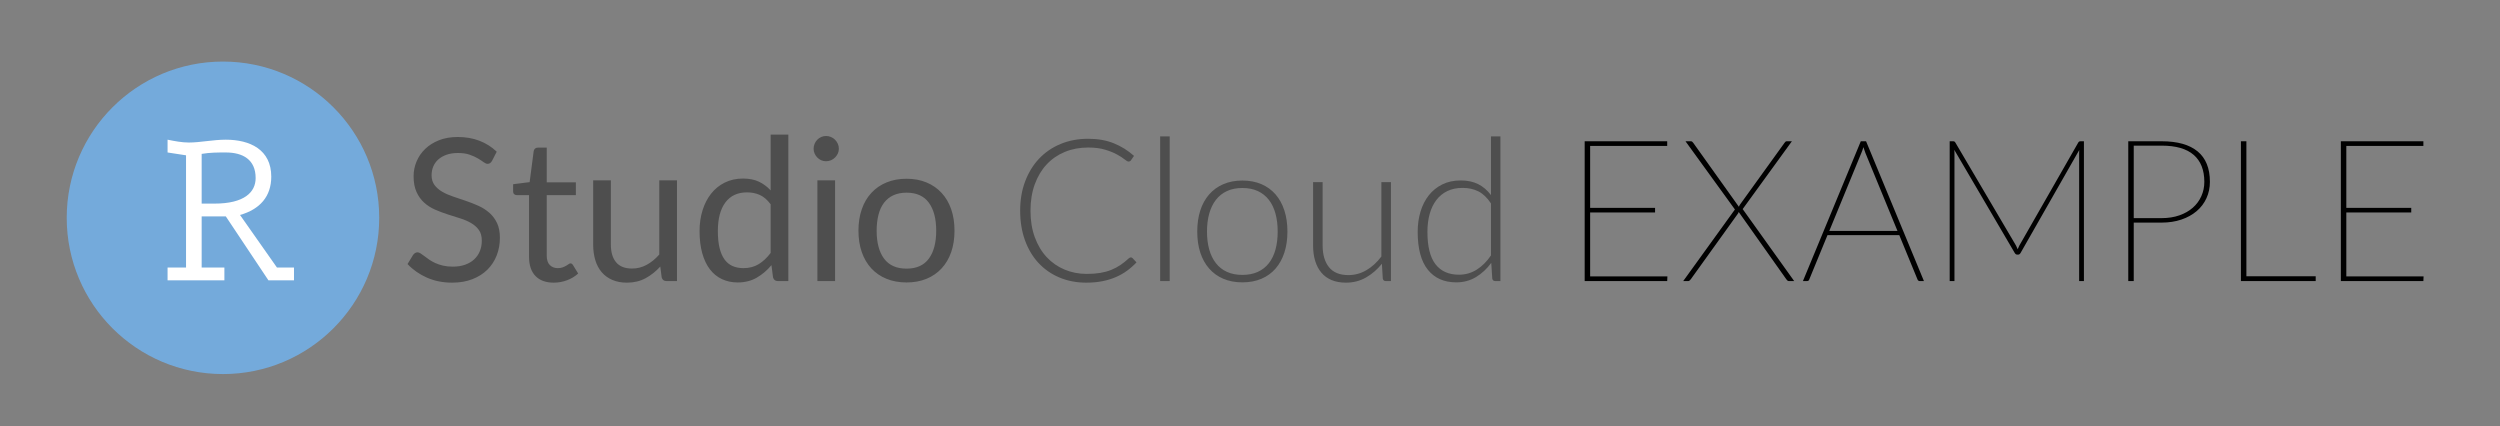 <?xml version="1.0" encoding="UTF-8"?>
<svg width="176px" height="30px" viewBox="0 0 176 30" version="1.1" xmlns="http://www.w3.org/2000/svg" xmlns:xlink="http://www.w3.org/1999/xlink">
    <rect x="0" y="0" width="176" height="30" fill="#808080" stroke="none"/>
    <!-- Generator: Sketch 48.2 (47327) - http://www.bohemiancoding.com/sketch -->
    <title>rstudio-cloud-example</title>
    <desc>Created with Sketch.</desc>
    <defs></defs>
    <g id="rstudio-cloud" stroke="none" stroke-width="1" fill="none" fill-rule="evenodd">
        <g id="r-orb" transform="translate(4.697, 4.334)" fill-rule="nonzero">
            <circle id="Oval" fill="#74AADB" cx="11" cy="11" r="11"></circle>
            <path d="M14.8,14.5 L16,14.5 L16,15.4 L14.2,15.4 L11.2,10.9 L9.5,10.9 L9.5,14.5 L11.1,14.5 L11.1,15.4 L7.1,15.4 L7.1,14.5 L8.4,14.5 L8.4,6.6 L7.1,6.4 L7.1,5.5 C7.6,5.6 8.1,5.7 8.6,5.7 C9.4,5.7 10.3,5.5 11.2,5.5 C12.9,5.5 14.4,6.2 14.4,8.1 C14.4,9.5 13.6,10.4 12.2,10.8 L14.8,14.5 Z M9.5,10 L10.4,10 C12.5,10 13.3,9.2 13.3,8.2 C13.3,6.9 12.4,6.4 11.2,6.4 C10.6,6.4 10.1,6.4 9.5,6.5 C9.5,6.6 9.5,10 9.5,10 Z" id="Shape" fill="#FFFFFF"></path>
        </g>
        <path d="M34.64,11.324 C34.598,11.394 34.553,11.446 34.504,11.481 C34.455,11.516 34.395,11.534 34.325,11.534 C34.246,11.534 34.153,11.494 34.045,11.415 C33.938,11.335 33.804,11.248 33.643,11.152 C33.482,11.056 33.288,10.969 33.062,10.89 C32.836,10.81 32.561,10.771 32.239,10.771 C31.936,10.771 31.669,10.811 31.438,10.893 C31.207,10.975 31.013,11.086 30.857,11.226 C30.701,11.366 30.583,11.53 30.503,11.719 C30.424,11.908 30.384,12.112 30.384,12.332 C30.384,12.612 30.453,12.844 30.591,13.028 C30.729,13.212 30.911,13.37 31.137,13.501 C31.363,13.631 31.62,13.744 31.907,13.84 C32.194,13.936 32.488,14.035 32.789,14.138 C33.09,14.24 33.384,14.356 33.671,14.484 C33.958,14.612 34.215,14.775 34.441,14.971 C34.667,15.167 34.849,15.407 34.987,15.692 C35.125,15.976 35.193,16.326 35.193,16.742 C35.193,17.18 35.119,17.592 34.969,17.977 C34.82,18.362 34.602,18.697 34.315,18.982 C34.028,19.266 33.676,19.49 33.258,19.654 C32.84,19.817 32.365,19.899 31.833,19.899 C31.18,19.899 30.587,19.781 30.055,19.545 C29.523,19.309 29.068,18.991 28.69,18.59 L29.082,17.946 C29.12,17.894 29.165,17.851 29.219,17.816 C29.273,17.781 29.332,17.764 29.397,17.764 C29.458,17.764 29.527,17.788 29.604,17.837 C29.681,17.886 29.768,17.948 29.866,18.023 C29.964,18.097 30.076,18.179 30.202,18.268 C30.328,18.356 30.472,18.438 30.633,18.513 C30.794,18.587 30.977,18.649 31.182,18.698 C31.388,18.747 31.619,18.772 31.875,18.772 C32.197,18.772 32.484,18.727 32.736,18.639 C32.988,18.55 33.202,18.425 33.377,18.264 C33.552,18.103 33.686,17.911 33.779,17.687 C33.873,17.463 33.919,17.213 33.919,16.938 C33.919,16.634 33.851,16.386 33.713,16.192 C33.575,15.998 33.394,15.836 33.17,15.706 C32.946,15.575 32.69,15.464 32.4,15.373 C32.111,15.282 31.817,15.189 31.518,15.093 C31.22,14.997 30.926,14.887 30.636,14.761 C30.347,14.635 30.09,14.471 29.866,14.271 C29.642,14.07 29.462,13.819 29.324,13.518 C29.186,13.217 29.117,12.845 29.117,12.402 C29.117,12.047 29.186,11.704 29.324,11.373 C29.462,11.041 29.662,10.747 29.926,10.491 C30.19,10.234 30.514,10.029 30.899,9.875 C31.284,9.721 31.726,9.644 32.225,9.644 C32.785,9.644 33.295,9.732 33.755,9.91 C34.215,10.087 34.619,10.344 34.969,10.68 L34.64,11.324 Z M38.987,19.899 C38.427,19.899 37.997,19.742 37.696,19.43 C37.395,19.117 37.244,18.667 37.244,18.079 L37.244,13.739 L36.39,13.739 C36.316,13.739 36.253,13.716 36.201,13.672 C36.15,13.628 36.124,13.559 36.124,13.466 L36.124,12.969 L37.286,12.822 L37.573,10.631 C37.587,10.561 37.619,10.503 37.668,10.459 C37.717,10.415 37.781,10.393 37.86,10.393 L38.49,10.393 L38.49,12.836 L40.541,12.836 L40.541,13.739 L38.49,13.739 L38.49,17.995 C38.49,18.293 38.563,18.515 38.707,18.66 C38.852,18.804 39.039,18.877 39.267,18.877 C39.398,18.877 39.511,18.859 39.607,18.824 C39.703,18.789 39.785,18.751 39.855,18.709 C39.925,18.667 39.985,18.628 40.034,18.593 C40.083,18.558 40.126,18.541 40.163,18.541 C40.229,18.541 40.287,18.58 40.338,18.66 L40.702,19.255 C40.488,19.455 40.229,19.613 39.925,19.727 C39.622,19.841 39.309,19.899 38.987,19.899 Z M47.66,12.696 L47.66,19.787 L46.918,19.787 C46.741,19.787 46.629,19.7 46.582,19.528 L46.484,18.765 C46.176,19.105 45.831,19.379 45.448,19.587 C45.066,19.795 44.627,19.899 44.132,19.899 C43.745,19.899 43.403,19.834 43.107,19.706 C42.811,19.578 42.562,19.397 42.361,19.164 C42.161,18.93 42.01,18.648 41.91,18.317 C41.81,17.985 41.759,17.619 41.759,17.218 L41.759,12.696 L43.005,12.696 L43.005,17.218 C43.005,17.754 43.128,18.17 43.373,18.464 C43.618,18.758 43.992,18.905 44.496,18.905 C44.865,18.905 45.209,18.817 45.529,18.642 C45.849,18.467 46.144,18.226 46.414,17.918 L46.414,12.696 L47.66,12.696 Z M54.254,14.383 C54.021,14.07 53.769,13.852 53.498,13.728 C53.228,13.604 52.924,13.543 52.588,13.543 C51.93,13.543 51.424,13.778 51.069,14.25 C50.715,14.721 50.537,15.393 50.537,16.266 C50.537,16.728 50.577,17.123 50.656,17.452 C50.736,17.781 50.852,18.052 51.006,18.264 C51.16,18.476 51.349,18.632 51.573,18.73 C51.797,18.828 52.052,18.877 52.336,18.877 C52.747,18.877 53.105,18.783 53.411,18.597 C53.717,18.41 53.998,18.146 54.254,17.806 L54.254,14.383 Z M55.5,9.476 L55.5,19.787 L54.758,19.787 C54.581,19.787 54.469,19.7 54.422,19.528 L54.31,18.667 C54.007,19.031 53.662,19.325 53.274,19.549 C52.887,19.773 52.439,19.885 51.93,19.885 C51.524,19.885 51.156,19.806 50.824,19.65 C50.493,19.494 50.211,19.264 49.977,18.961 C49.744,18.657 49.564,18.279 49.438,17.827 C49.312,17.374 49.249,16.854 49.249,16.266 C49.249,15.743 49.319,15.256 49.459,14.806 C49.599,14.356 49.8,13.965 50.061,13.634 C50.323,13.302 50.644,13.042 51.024,12.853 C51.404,12.664 51.832,12.57 52.308,12.57 C52.742,12.57 53.115,12.643 53.425,12.79 C53.735,12.937 54.012,13.141 54.254,13.403 L54.254,9.476 L55.5,9.476 Z M58.79,12.696 L58.79,19.787 L57.544,19.787 L57.544,12.696 L58.79,12.696 Z M59.056,10.47 C59.056,10.591 59.032,10.704 58.983,10.809 C58.934,10.914 58.869,11.007 58.787,11.089 C58.705,11.171 58.61,11.235 58.5,11.282 C58.39,11.328 58.275,11.352 58.153,11.352 C58.032,11.352 57.919,11.328 57.814,11.282 C57.709,11.235 57.617,11.171 57.537,11.089 C57.458,11.007 57.395,10.914 57.348,10.809 C57.302,10.704 57.278,10.591 57.278,10.47 C57.278,10.348 57.302,10.233 57.348,10.123 C57.395,10.013 57.458,9.918 57.537,9.836 C57.617,9.754 57.709,9.69 57.814,9.644 C57.919,9.597 58.032,9.574 58.153,9.574 C58.275,9.574 58.39,9.597 58.5,9.644 C58.61,9.69 58.705,9.754 58.787,9.836 C58.869,9.918 58.934,10.013 58.983,10.123 C59.032,10.233 59.056,10.348 59.056,10.47 Z M63.823,12.584 C64.341,12.584 64.808,12.67 65.223,12.843 C65.639,13.015 65.993,13.26 66.287,13.578 C66.581,13.895 66.807,14.279 66.963,14.729 C67.119,15.179 67.197,15.682 67.197,16.238 C67.197,16.798 67.119,17.302 66.963,17.75 C66.807,18.198 66.581,18.58 66.287,18.898 C65.993,19.215 65.639,19.459 65.223,19.629 C64.808,19.799 64.341,19.885 63.823,19.885 C63.301,19.885 62.831,19.799 62.413,19.629 C61.995,19.459 61.639,19.215 61.345,18.898 C61.051,18.58 60.826,18.198 60.67,17.75 C60.514,17.302 60.435,16.798 60.435,16.238 C60.435,15.682 60.514,15.179 60.67,14.729 C60.826,14.279 61.051,13.895 61.345,13.578 C61.639,13.26 61.995,13.015 62.413,12.843 C62.831,12.67 63.301,12.584 63.823,12.584 Z M63.823,18.912 C64.523,18.912 65.046,18.677 65.391,18.208 C65.737,17.739 65.909,17.085 65.909,16.245 C65.909,15.4 65.737,14.742 65.391,14.271 C65.046,13.799 64.523,13.564 63.823,13.564 C63.469,13.564 63.16,13.624 62.896,13.746 C62.632,13.867 62.413,14.042 62.238,14.271 C62.063,14.499 61.932,14.78 61.846,15.114 C61.76,15.448 61.716,15.825 61.716,16.245 C61.716,17.085 61.89,17.739 62.238,18.208 C62.586,18.677 63.114,18.912 63.823,18.912 Z" id="Studio" fill="#4E4E4E"></path>
        <path d="M79.61,18.121 C79.657,18.121 79.696,18.137 79.729,18.17 L80.009,18.471 C79.804,18.69 79.581,18.887 79.341,19.062 C79.1,19.237 78.837,19.386 78.549,19.51 C78.262,19.634 77.948,19.729 77.605,19.797 C77.261,19.865 76.885,19.899 76.474,19.899 C75.788,19.899 75.159,19.778 74.588,19.538 C74.016,19.298 73.525,18.957 73.114,18.516 C72.703,18.075 72.385,17.542 72.159,16.917 C71.932,16.291 71.819,15.596 71.819,14.831 C71.819,14.079 71.936,13.393 72.169,12.773 C72.402,12.152 72.729,11.619 73.149,11.173 C73.569,10.727 74.073,10.382 74.661,10.137 C75.249,9.892 75.898,9.77 76.607,9.77 C77.284,9.77 77.883,9.875 78.406,10.085 C78.929,10.295 79.405,10.591 79.834,10.974 L79.617,11.289 C79.58,11.345 79.521,11.373 79.442,11.373 C79.386,11.373 79.295,11.321 79.169,11.219 C79.043,11.116 78.868,11.003 78.644,10.879 C78.42,10.755 78.141,10.642 77.808,10.54 C77.474,10.437 77.074,10.386 76.607,10.386 C76.01,10.386 75.463,10.488 74.966,10.694 C74.468,10.899 74.042,11.193 73.684,11.576 C73.327,11.958 73.049,12.425 72.848,12.976 C72.647,13.526 72.547,14.145 72.547,14.831 C72.547,15.531 72.648,16.156 72.852,16.707 C73.055,17.257 73.333,17.723 73.688,18.103 C74.043,18.483 74.461,18.775 74.945,18.978 C75.428,19.181 75.949,19.283 76.509,19.283 C76.864,19.283 77.18,19.259 77.457,19.213 C77.735,19.166 77.991,19.096 78.224,19.003 C78.457,18.909 78.674,18.795 78.875,18.66 C79.076,18.524 79.274,18.366 79.47,18.184 C79.493,18.165 79.517,18.15 79.54,18.138 C79.563,18.126 79.587,18.121 79.61,18.121 Z M82.347,9.602 L82.347,19.787 L81.675,19.787 L81.675,9.602 L82.347,9.602 Z M87.464,12.71 C87.963,12.71 88.41,12.795 88.805,12.965 C89.199,13.135 89.531,13.377 89.802,13.69 C90.073,14.002 90.279,14.379 90.421,14.82 C90.564,15.261 90.635,15.755 90.635,16.301 C90.635,16.847 90.564,17.339 90.421,17.778 C90.279,18.216 90.073,18.592 89.802,18.905 C89.531,19.217 89.199,19.458 88.805,19.626 C88.41,19.794 87.963,19.878 87.464,19.878 C86.965,19.878 86.518,19.794 86.124,19.626 C85.729,19.458 85.396,19.217 85.123,18.905 C84.849,18.592 84.642,18.216 84.499,17.778 C84.357,17.339 84.286,16.847 84.286,16.301 C84.286,15.755 84.357,15.261 84.499,14.82 C84.642,14.379 84.849,14.002 85.123,13.69 C85.396,13.377 85.729,13.135 86.124,12.965 C86.518,12.795 86.965,12.71 87.464,12.71 Z M87.464,19.353 C87.879,19.353 88.242,19.281 88.552,19.139 C88.863,18.997 89.122,18.793 89.329,18.527 C89.537,18.261 89.692,17.94 89.795,17.564 C89.898,17.188 89.949,16.767 89.949,16.301 C89.949,15.839 89.898,15.419 89.795,15.041 C89.692,14.663 89.537,14.339 89.329,14.071 C89.122,13.803 88.863,13.596 88.552,13.452 C88.242,13.307 87.879,13.235 87.464,13.235 C87.049,13.235 86.686,13.307 86.376,13.452 C86.065,13.596 85.806,13.803 85.599,14.071 C85.391,14.339 85.235,14.663 85.129,15.041 C85.024,15.419 84.972,15.839 84.972,16.301 C84.972,16.767 85.024,17.188 85.129,17.564 C85.235,17.94 85.391,18.261 85.599,18.527 C85.806,18.793 86.065,18.997 86.376,19.139 C86.686,19.281 87.049,19.353 87.464,19.353 Z M97.922,12.822 L97.922,19.787 L97.551,19.787 C97.434,19.787 97.367,19.726 97.348,19.605 L97.285,18.569 C96.963,18.97 96.591,19.292 96.168,19.535 C95.746,19.777 95.276,19.899 94.758,19.899 C94.371,19.899 94.032,19.838 93.743,19.717 C93.454,19.595 93.213,19.42 93.022,19.192 C92.831,18.963 92.686,18.688 92.588,18.366 C92.49,18.044 92.441,17.68 92.441,17.274 L92.441,12.822 L93.113,12.822 L93.113,17.274 C93.113,17.927 93.262,18.439 93.561,18.81 C93.86,19.181 94.315,19.367 94.926,19.367 C95.379,19.367 95.802,19.251 96.197,19.02 C96.591,18.789 96.942,18.468 97.25,18.058 L97.25,12.822 L97.922,12.822 Z M104.964,14.32 C104.698,13.918 104.403,13.636 104.079,13.473 C103.754,13.309 103.384,13.228 102.969,13.228 C102.558,13.228 102.199,13.302 101.891,13.452 C101.583,13.601 101.325,13.812 101.118,14.085 C100.91,14.358 100.754,14.685 100.648,15.065 C100.543,15.445 100.491,15.864 100.491,16.322 C100.491,17.358 100.681,18.119 101.061,18.607 C101.442,19.095 101.991,19.339 102.71,19.339 C103.167,19.339 103.585,19.22 103.963,18.982 C104.341,18.744 104.675,18.41 104.964,17.981 L104.964,14.32 Z M105.629,9.602 L105.629,19.787 L105.265,19.787 C105.144,19.787 105.074,19.726 105.055,19.605 L104.985,18.506 C104.677,18.926 104.318,19.259 103.907,19.507 C103.496,19.754 103.034,19.878 102.521,19.878 C101.662,19.878 100.995,19.581 100.519,18.989 C100.043,18.396 99.805,17.507 99.805,16.322 C99.805,15.813 99.871,15.338 100.004,14.897 C100.138,14.456 100.332,14.073 100.589,13.749 C100.846,13.425 101.162,13.169 101.537,12.983 C101.913,12.796 102.346,12.703 102.836,12.703 C103.307,12.703 103.716,12.789 104.061,12.962 C104.406,13.134 104.707,13.391 104.964,13.732 L104.964,9.602 L105.629,9.602 Z" id="Cloud" fill="#4E4E4E"></path>
        <path d="M117.385,19.458 L117.371,19.787 L111.561,19.787 L111.561,9.945 L117.371,9.945 L117.371,10.274 L111.946,10.274 L111.946,14.635 L116.517,14.635 L116.517,14.957 L111.946,14.957 L111.946,19.458 L117.385,19.458 Z M126.31,19.787 L125.932,19.787 C125.885,19.787 125.85,19.771 125.827,19.741 C125.804,19.711 125.78,19.684 125.757,19.661 L122.404,14.922 C122.39,14.978 122.367,15.024 122.334,15.062 L119.03,19.661 C119.002,19.689 118.975,19.717 118.95,19.745 C118.924,19.773 118.892,19.787 118.855,19.787 L118.498,19.787 L122.138,14.747 L118.659,9.945 L119.037,9.945 C119.084,9.945 119.118,9.957 119.138,9.983 C119.159,10.009 119.182,10.033 119.205,10.057 L122.418,14.558 C122.427,14.534 122.438,14.51 122.45,14.484 C122.461,14.458 122.476,14.432 122.495,14.404 L125.624,10.064 C125.643,10.036 125.665,10.009 125.691,9.983 C125.716,9.957 125.748,9.945 125.785,9.945 L126.149,9.945 L122.684,14.719 L126.31,19.787 Z M133.583,16.259 L131.329,10.778 C131.278,10.652 131.229,10.512 131.182,10.358 C131.14,10.512 131.091,10.652 131.035,10.778 L128.781,16.259 L133.583,16.259 Z M135.445,19.787 L135.144,19.787 C135.074,19.787 135.023,19.747 134.99,19.668 L133.709,16.553 L128.655,16.553 L127.374,19.668 C127.351,19.747 127.297,19.787 127.213,19.787 L126.926,19.787 L131,9.945 L131.371,9.945 L135.445,19.787 Z M146.708,9.945 L146.708,19.787 L146.372,19.787 L146.372,10.785 C146.372,10.747 146.373,10.71 146.375,10.673 C146.378,10.635 146.379,10.598 146.379,10.561 L142.249,17.806 C142.202,17.885 142.146,17.925 142.081,17.925 L142.011,17.925 C141.941,17.925 141.883,17.885 141.836,17.806 L137.58,10.547 C137.585,10.589 137.588,10.629 137.59,10.669 C137.593,10.709 137.594,10.747 137.594,10.785 L137.594,19.787 L137.258,19.787 L137.258,9.945 L137.489,9.945 C137.526,9.945 137.558,9.95 137.583,9.962 C137.609,9.974 137.634,9.998 137.657,10.036 L141.927,17.288 C141.969,17.376 142.009,17.463 142.046,17.547 C142.065,17.505 142.083,17.461 142.102,17.417 C142.121,17.373 142.142,17.327 142.165,17.281 L146.309,10.036 C146.332,9.998 146.357,9.974 146.382,9.962 C146.408,9.95 146.44,9.945 146.477,9.945 L146.708,9.945 Z M152.182,15.356 C152.644,15.356 153.06,15.29 153.431,15.16 C153.803,15.029 154.117,14.849 154.376,14.621 C154.636,14.392 154.835,14.121 154.975,13.809 C155.115,13.496 155.185,13.16 155.185,12.801 C155.185,11.97 154.935,11.338 154.436,10.904 C153.937,10.47 153.185,10.253 152.182,10.253 L150.215,10.253 L150.215,15.356 L152.182,15.356 Z M152.182,9.945 C153.293,9.945 154.136,10.183 154.713,10.659 C155.289,11.135 155.577,11.849 155.577,12.801 C155.577,13.216 155.497,13.6 155.335,13.952 C155.174,14.304 154.945,14.608 154.646,14.862 C154.347,15.116 153.989,15.315 153.571,15.457 C153.154,15.599 152.691,15.671 152.182,15.671 L150.215,15.671 L150.215,19.787 L149.83,19.787 L149.83,9.945 L152.182,9.945 Z M163.025,19.451 L163.025,19.787 L157.761,19.787 L157.761,9.945 L158.146,9.945 L158.146,19.451 L163.025,19.451 Z M170.62,19.458 L170.606,19.787 L164.796,19.787 L164.796,9.945 L170.606,9.945 L170.606,10.274 L165.181,10.274 L165.181,14.635 L169.752,14.635 L169.752,14.957 L165.181,14.957 L165.181,19.458 L170.62,19.458 Z" id="EXAMPLE" fill="#000000"></path>
    </g>
</svg>